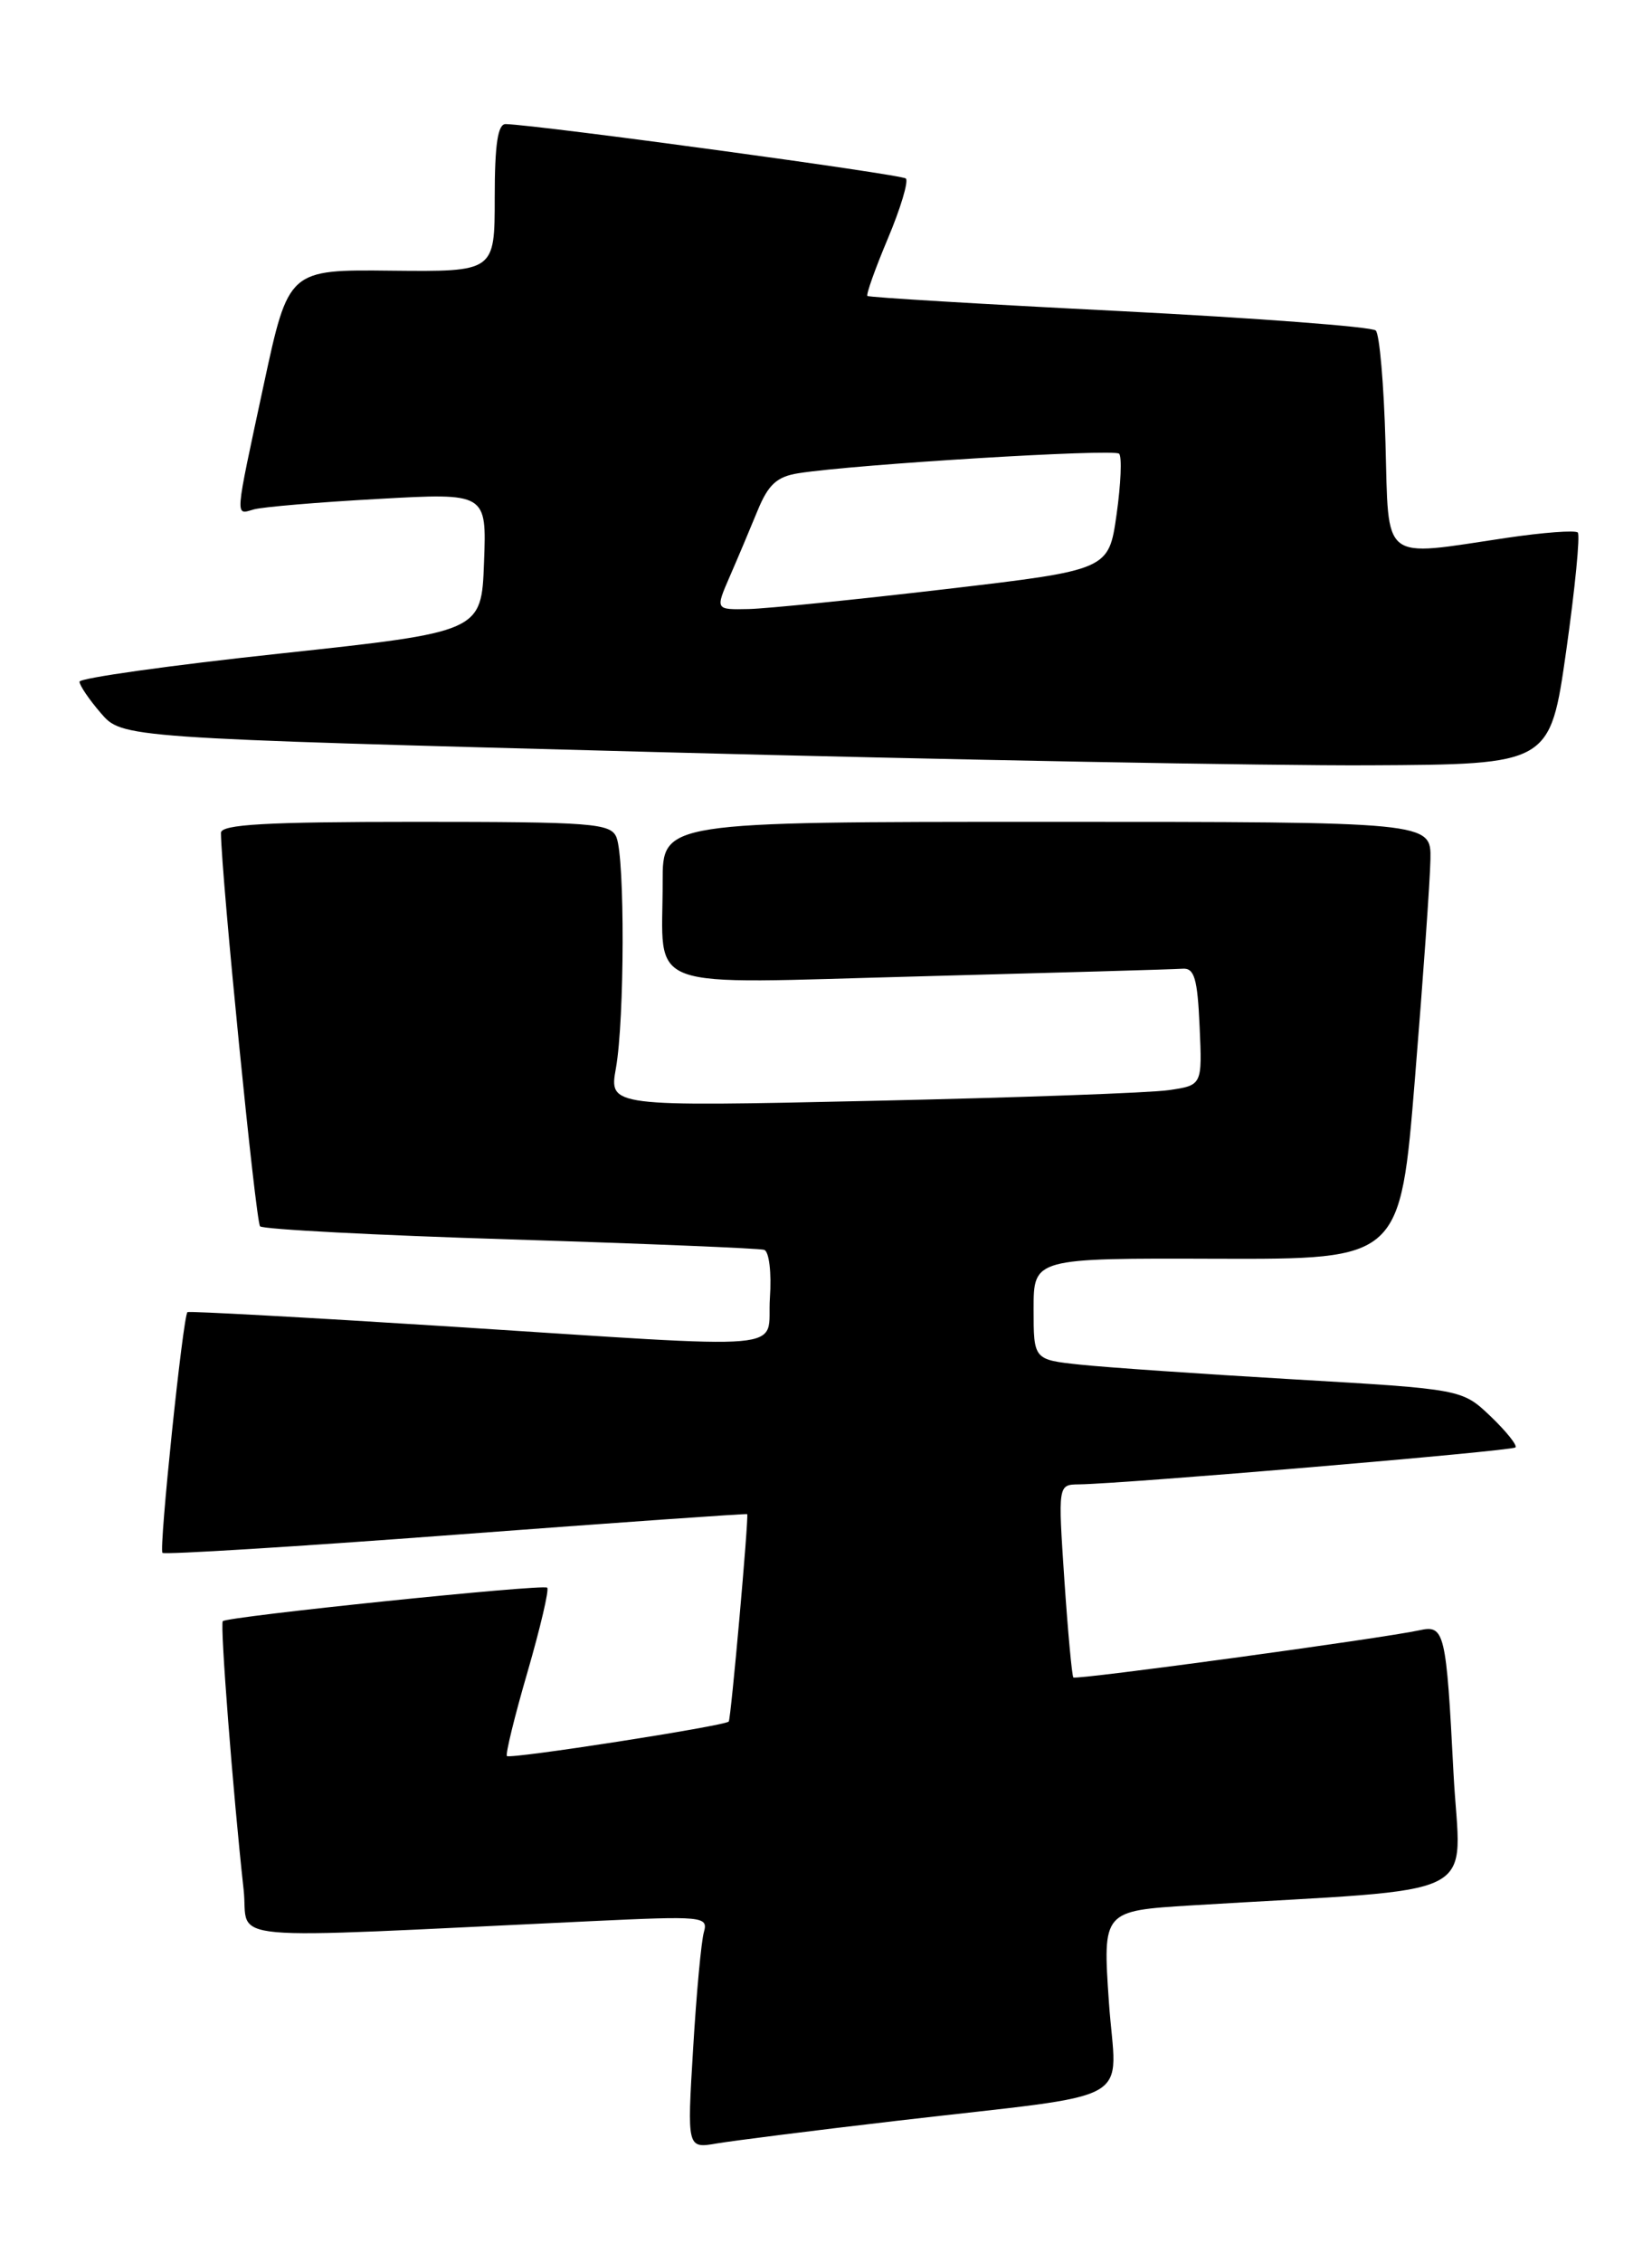 <?xml version="1.0" encoding="UTF-8" standalone="no"?>
<!DOCTYPE svg PUBLIC "-//W3C//DTD SVG 1.1//EN" "http://www.w3.org/Graphics/SVG/1.1/DTD/svg11.dtd" >
<svg xmlns="http://www.w3.org/2000/svg" xmlns:xlink="http://www.w3.org/1999/xlink" version="1.1" viewBox="0 0 187 256">
 <g >
 <path fill="currentColor"
d=" M 101.50 239.99 C 129.38 236.73 126.34 238.44 125.52 226.51 C 124.82 216.23 124.82 216.23 134.91 215.61 C 168.79 213.55 165.29 215.32 164.53 200.63 C 163.71 184.63 163.52 183.85 160.68 184.48 C 156.47 185.40 121.79 190.13 121.50 189.82 C 121.34 189.64 120.88 184.66 120.48 178.75 C 119.76 168.00 119.76 168.00 122.13 167.97 C 127.22 167.91 171.13 164.20 171.54 163.79 C 171.78 163.56 170.51 161.98 168.74 160.28 C 165.50 157.20 165.50 157.20 146.50 156.09 C 136.05 155.48 125.14 154.73 122.25 154.42 C 117.00 153.86 117.00 153.86 117.00 148.12 C 117.00 142.37 117.00 142.37 137.75 142.44 C 158.50 142.50 158.50 142.50 160.17 122.00 C 161.09 110.72 161.88 99.59 161.92 97.25 C 162.00 93.00 162.00 93.00 118.50 93.00 C 75.00 93.00 75.00 93.00 75.01 99.75 C 75.04 112.40 72.11 111.32 104.26 110.48 C 119.64 110.07 132.96 109.69 133.86 109.62 C 135.20 109.52 135.55 110.72 135.79 116.15 C 136.09 122.81 136.09 122.81 132.29 123.36 C 130.21 123.67 115.10 124.21 98.72 124.57 C 68.94 125.23 68.94 125.23 69.72 120.87 C 70.70 115.39 70.74 97.09 69.78 94.75 C 69.13 93.16 67.07 93.00 47.03 93.00 C 30.07 93.00 25.00 93.29 25.01 94.25 C 25.06 99.19 28.95 138.29 29.44 138.77 C 29.78 139.11 42.53 139.78 57.78 140.25 C 73.03 140.73 85.95 141.26 86.50 141.43 C 87.06 141.61 87.35 144.02 87.15 146.87 C 86.74 153.02 90.88 152.66 50.50 150.08 C 34.55 149.07 21.37 148.35 21.22 148.48 C 20.71 148.93 17.97 175.31 18.39 175.72 C 18.61 175.94 33.58 175.02 51.65 173.66 C 69.72 172.30 84.54 171.26 84.58 171.34 C 84.77 171.72 82.74 194.53 82.49 194.81 C 82.04 195.31 57.75 199.09 57.38 198.71 C 57.20 198.53 58.24 194.25 59.71 189.21 C 61.17 184.16 62.18 179.87 61.94 179.66 C 61.45 179.23 25.75 182.92 25.22 183.45 C 24.89 183.78 26.37 202.89 27.58 213.86 C 28.24 219.85 23.67 219.44 66.85 217.40 C 79.57 216.80 80.18 216.85 79.68 218.63 C 79.38 219.66 78.83 225.59 78.46 231.82 C 77.77 243.13 77.77 243.13 81.14 242.55 C 82.99 242.24 92.15 241.08 101.50 239.99 Z  M 177.29 73.64 C 178.29 66.57 178.88 60.55 178.60 60.26 C 178.31 59.98 174.67 60.25 170.50 60.87 C 156.20 63.00 157.22 63.80 156.83 50.08 C 156.65 43.52 156.16 37.82 155.73 37.40 C 155.31 36.98 142.26 35.99 126.73 35.20 C 111.21 34.42 98.36 33.65 98.19 33.49 C 98.02 33.34 99.06 30.42 100.50 27.00 C 101.94 23.58 102.86 20.52 102.54 20.20 C 102.06 19.73 61.30 14.18 57.25 14.04 C 56.35 14.01 56.00 16.32 56.00 22.38 C 56.00 30.75 56.00 30.75 44.33 30.63 C 32.66 30.50 32.66 30.50 29.86 43.50 C 26.52 59.06 26.58 58.25 28.75 57.64 C 29.71 57.37 36.03 56.83 42.79 56.46 C 55.09 55.77 55.09 55.77 54.79 63.64 C 54.50 71.50 54.50 71.50 31.75 73.95 C 19.24 75.29 9.00 76.73 9.00 77.14 C 9.00 77.55 10.08 79.15 11.41 80.69 C 13.82 83.50 13.82 83.50 74.16 85.10 C 107.35 85.98 143.72 86.66 154.98 86.60 C 175.46 86.50 175.46 86.50 177.29 73.64 Z  M 82.60 65.25 C 83.50 63.19 84.92 59.82 85.76 57.77 C 86.97 54.82 87.95 53.93 90.39 53.55 C 96.78 52.54 126.09 50.76 126.68 51.34 C 127.01 51.68 126.88 54.78 126.39 58.23 C 125.50 64.50 125.50 64.50 107.00 66.67 C 96.83 67.86 86.81 68.87 84.74 68.92 C 80.97 69.00 80.97 69.00 82.60 65.25 Z "/>
</g>
</svg>